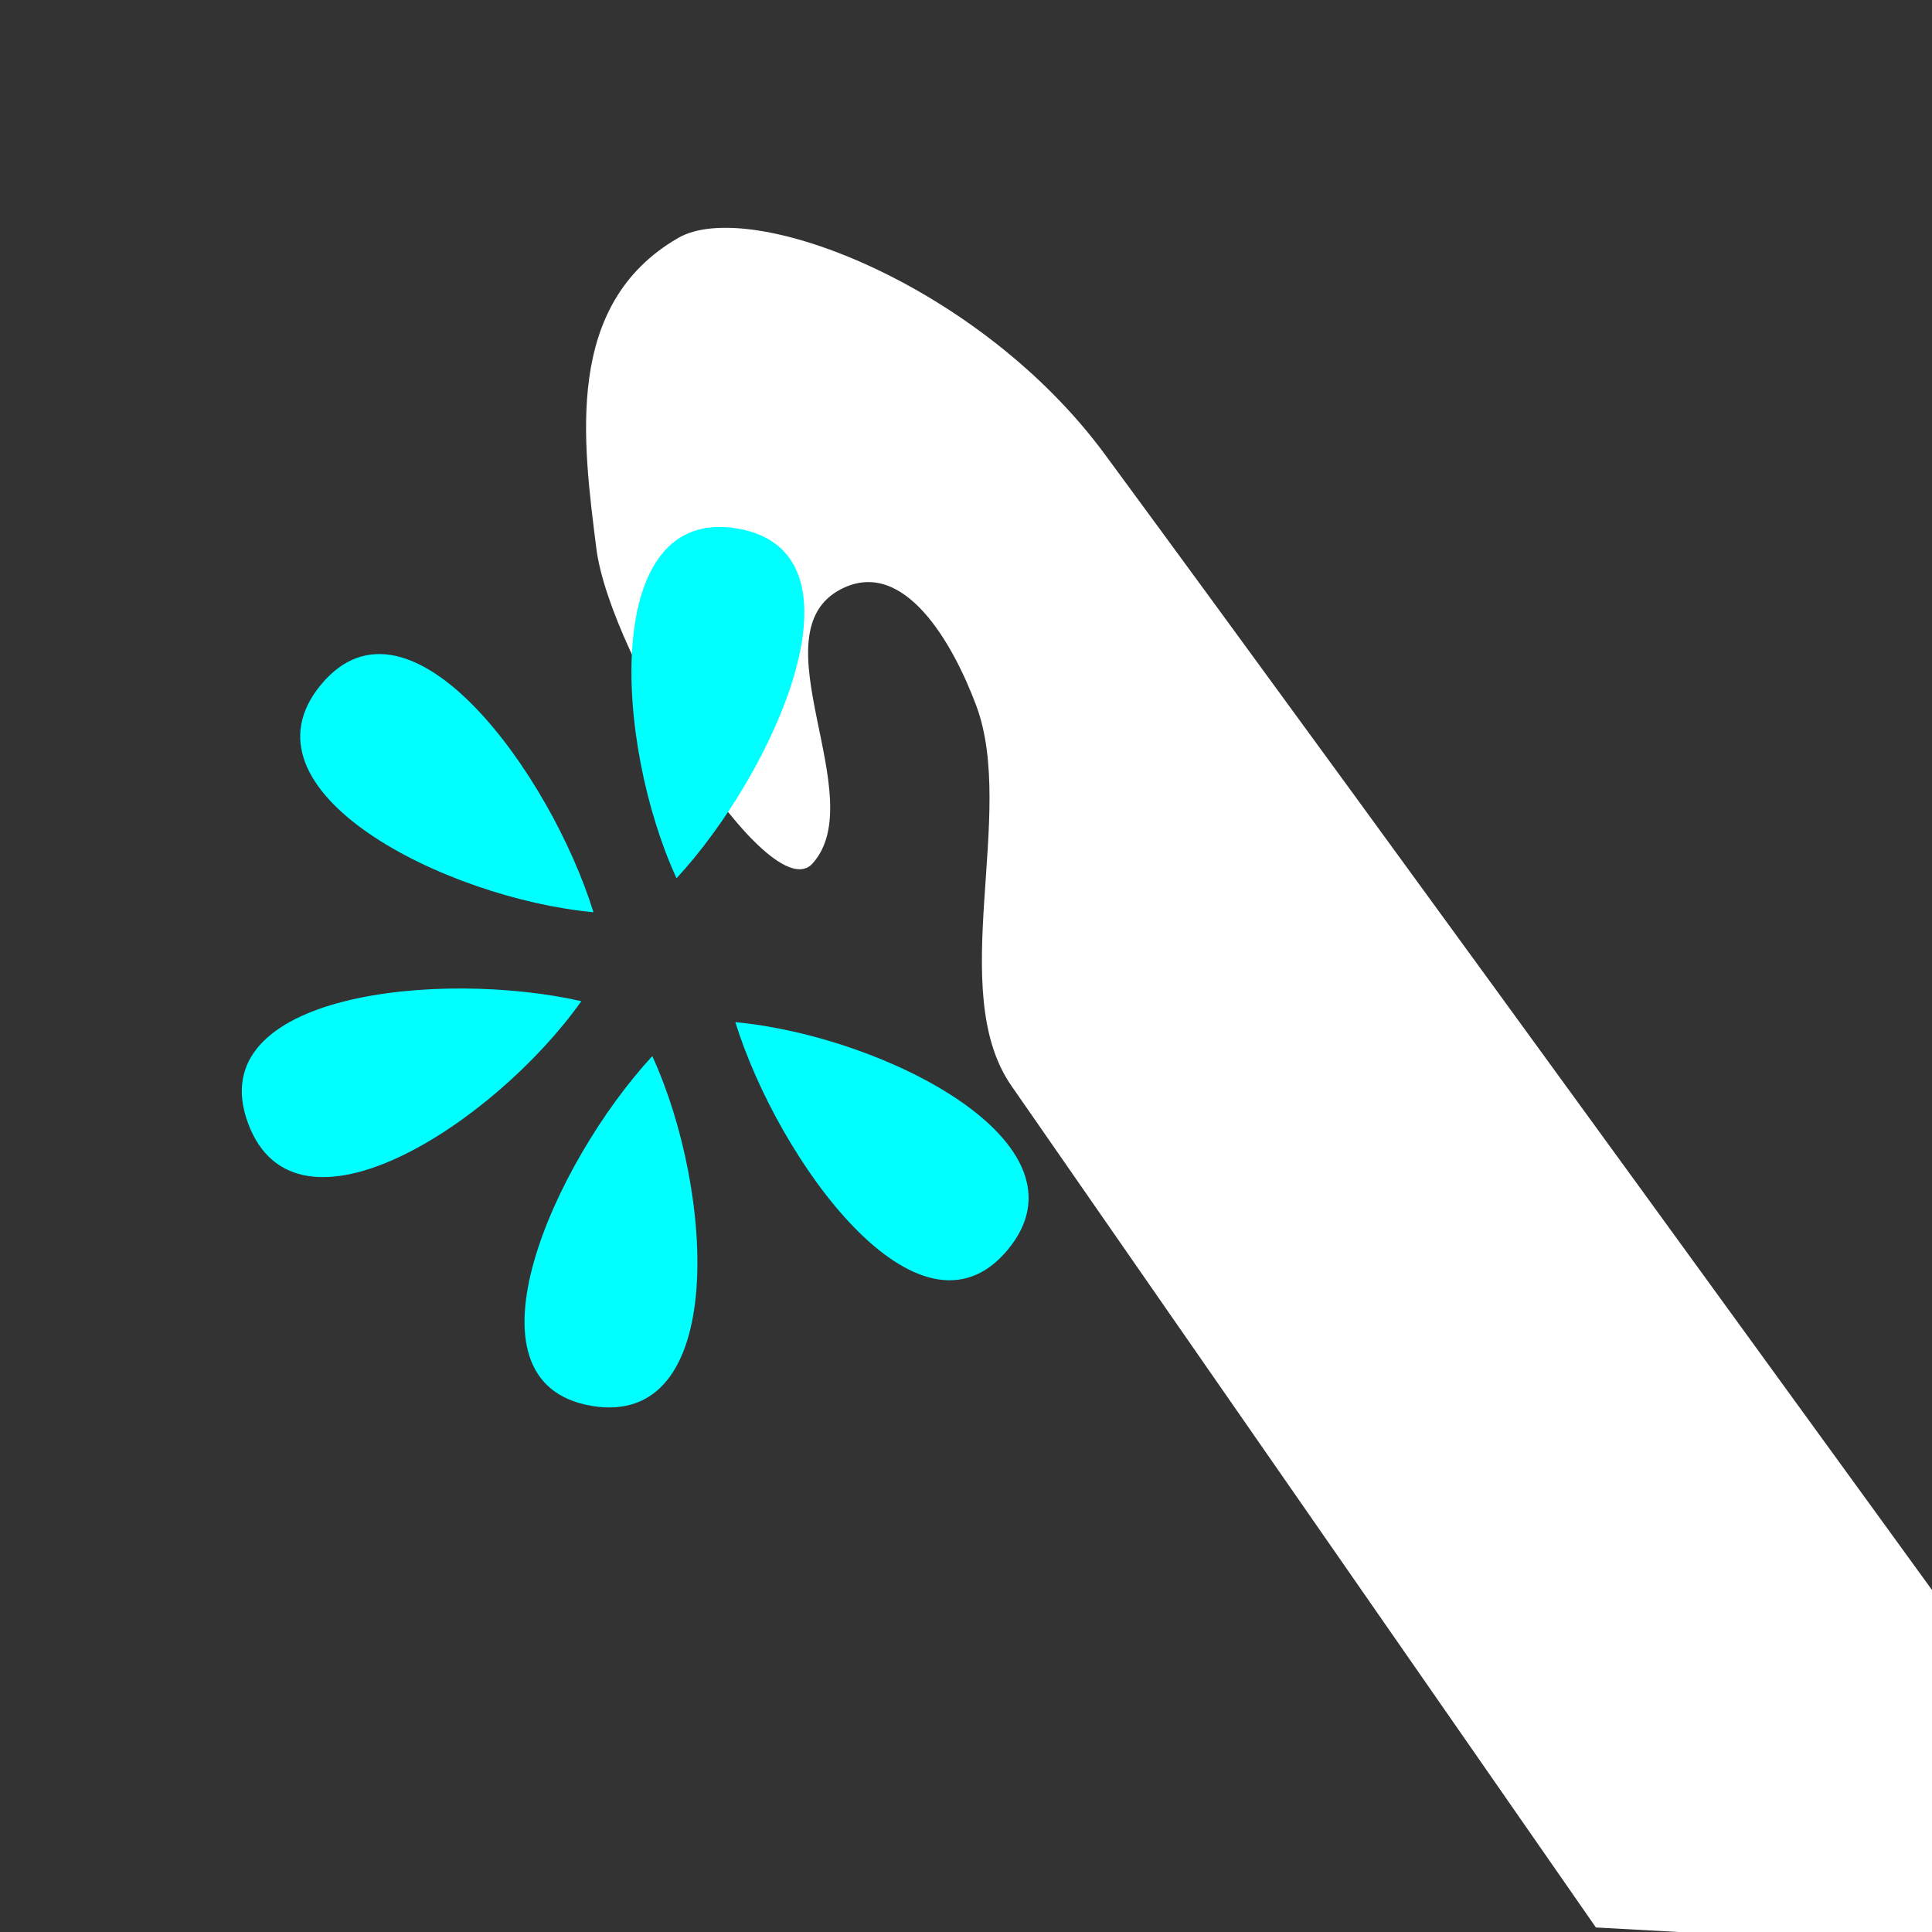 <svg width="30" height="30" viewBox="0 0 29 29" fill="none" xmlns="http://www.w3.org/2000/svg">
  <rect x="0" y="0" width="29" height="29" fill="#333333" stroke="none"/>
  <path
     fill="#ffffff" stroke="none" stroke-width="0"
     d="m 29.746,24.895 c 0,0 -9.267,-12.786 -13.162,-18.076 C 14.706,4.269 11.255,2.95 10.179,3.572 8.457,4.568 8.752,6.632 8.95,8.223 c 0.206,1.647 2.611,5.447 3.247,4.738 0.894,-0.997 -0.876,-3.465 0.439,-4.124 0.943,-0.472 1.675,0.836 2.018,1.755 0.606,1.623 -0.461,4.28 0.526,5.704 2.565,3.699 8.775,12.636 8.775,12.636 l 5.662,0.31 z"
  />
  <path
     fill="#00ffff" stroke="none" stroke-width="0"
     d="M 10.155,13.183 C 11.621,11.598 13.123,8.286 11.071,7.934 9.019,7.582 9.224,11.157 10.155,13.183 Z"
  />
  <path
     ifill="#00ffff" stroke="none" stroke-width="0"
     d="m 11.22,14.008 c 2.106,0.478 5.724,0.122 5.003,-1.831 -0.721,-1.953 -3.715,0.012 -5.003,1.831 z"
  />
  <path
     fill="#00ffff" stroke="none" stroke-width="0"
     d="m 11.038,15.343 c 0.639,2.062 2.757,5.018 4.088,3.417 1.331,-1.601 -1.868,-3.211 -4.088,-3.417 z"
  />
  <path
     fill="#00ffff" stroke="none" stroke-width="0"
     d="M 9.791,15.853 C 8.325,17.438 6.824,20.75 8.876,21.102 10.928,21.454 10.722,17.878 9.791,15.853 Z"
  />
  <path
     fill="#00ffff" stroke="none" stroke-width="0"
     d="m 8.726,15.028 c -2.106,-0.478 -5.724,-0.122 -5.003,1.831 0.721,1.953 3.715,-0.012 5.003,-1.831 z"
     style="fill:#00ffff;stroke:none;stroke-width:1.053px;stroke-linecap:butt;stroke-linejoin:miter;stroke-opacity:1"
  />
  <path
     fill="#00ffff" stroke="none" stroke-width="0"
     d="M 8.908,13.693 C 8.269,11.63 6.151,8.674 4.82,10.275 3.489,11.877 6.688,13.486 8.908,13.693 Z"
  />
</svg>
